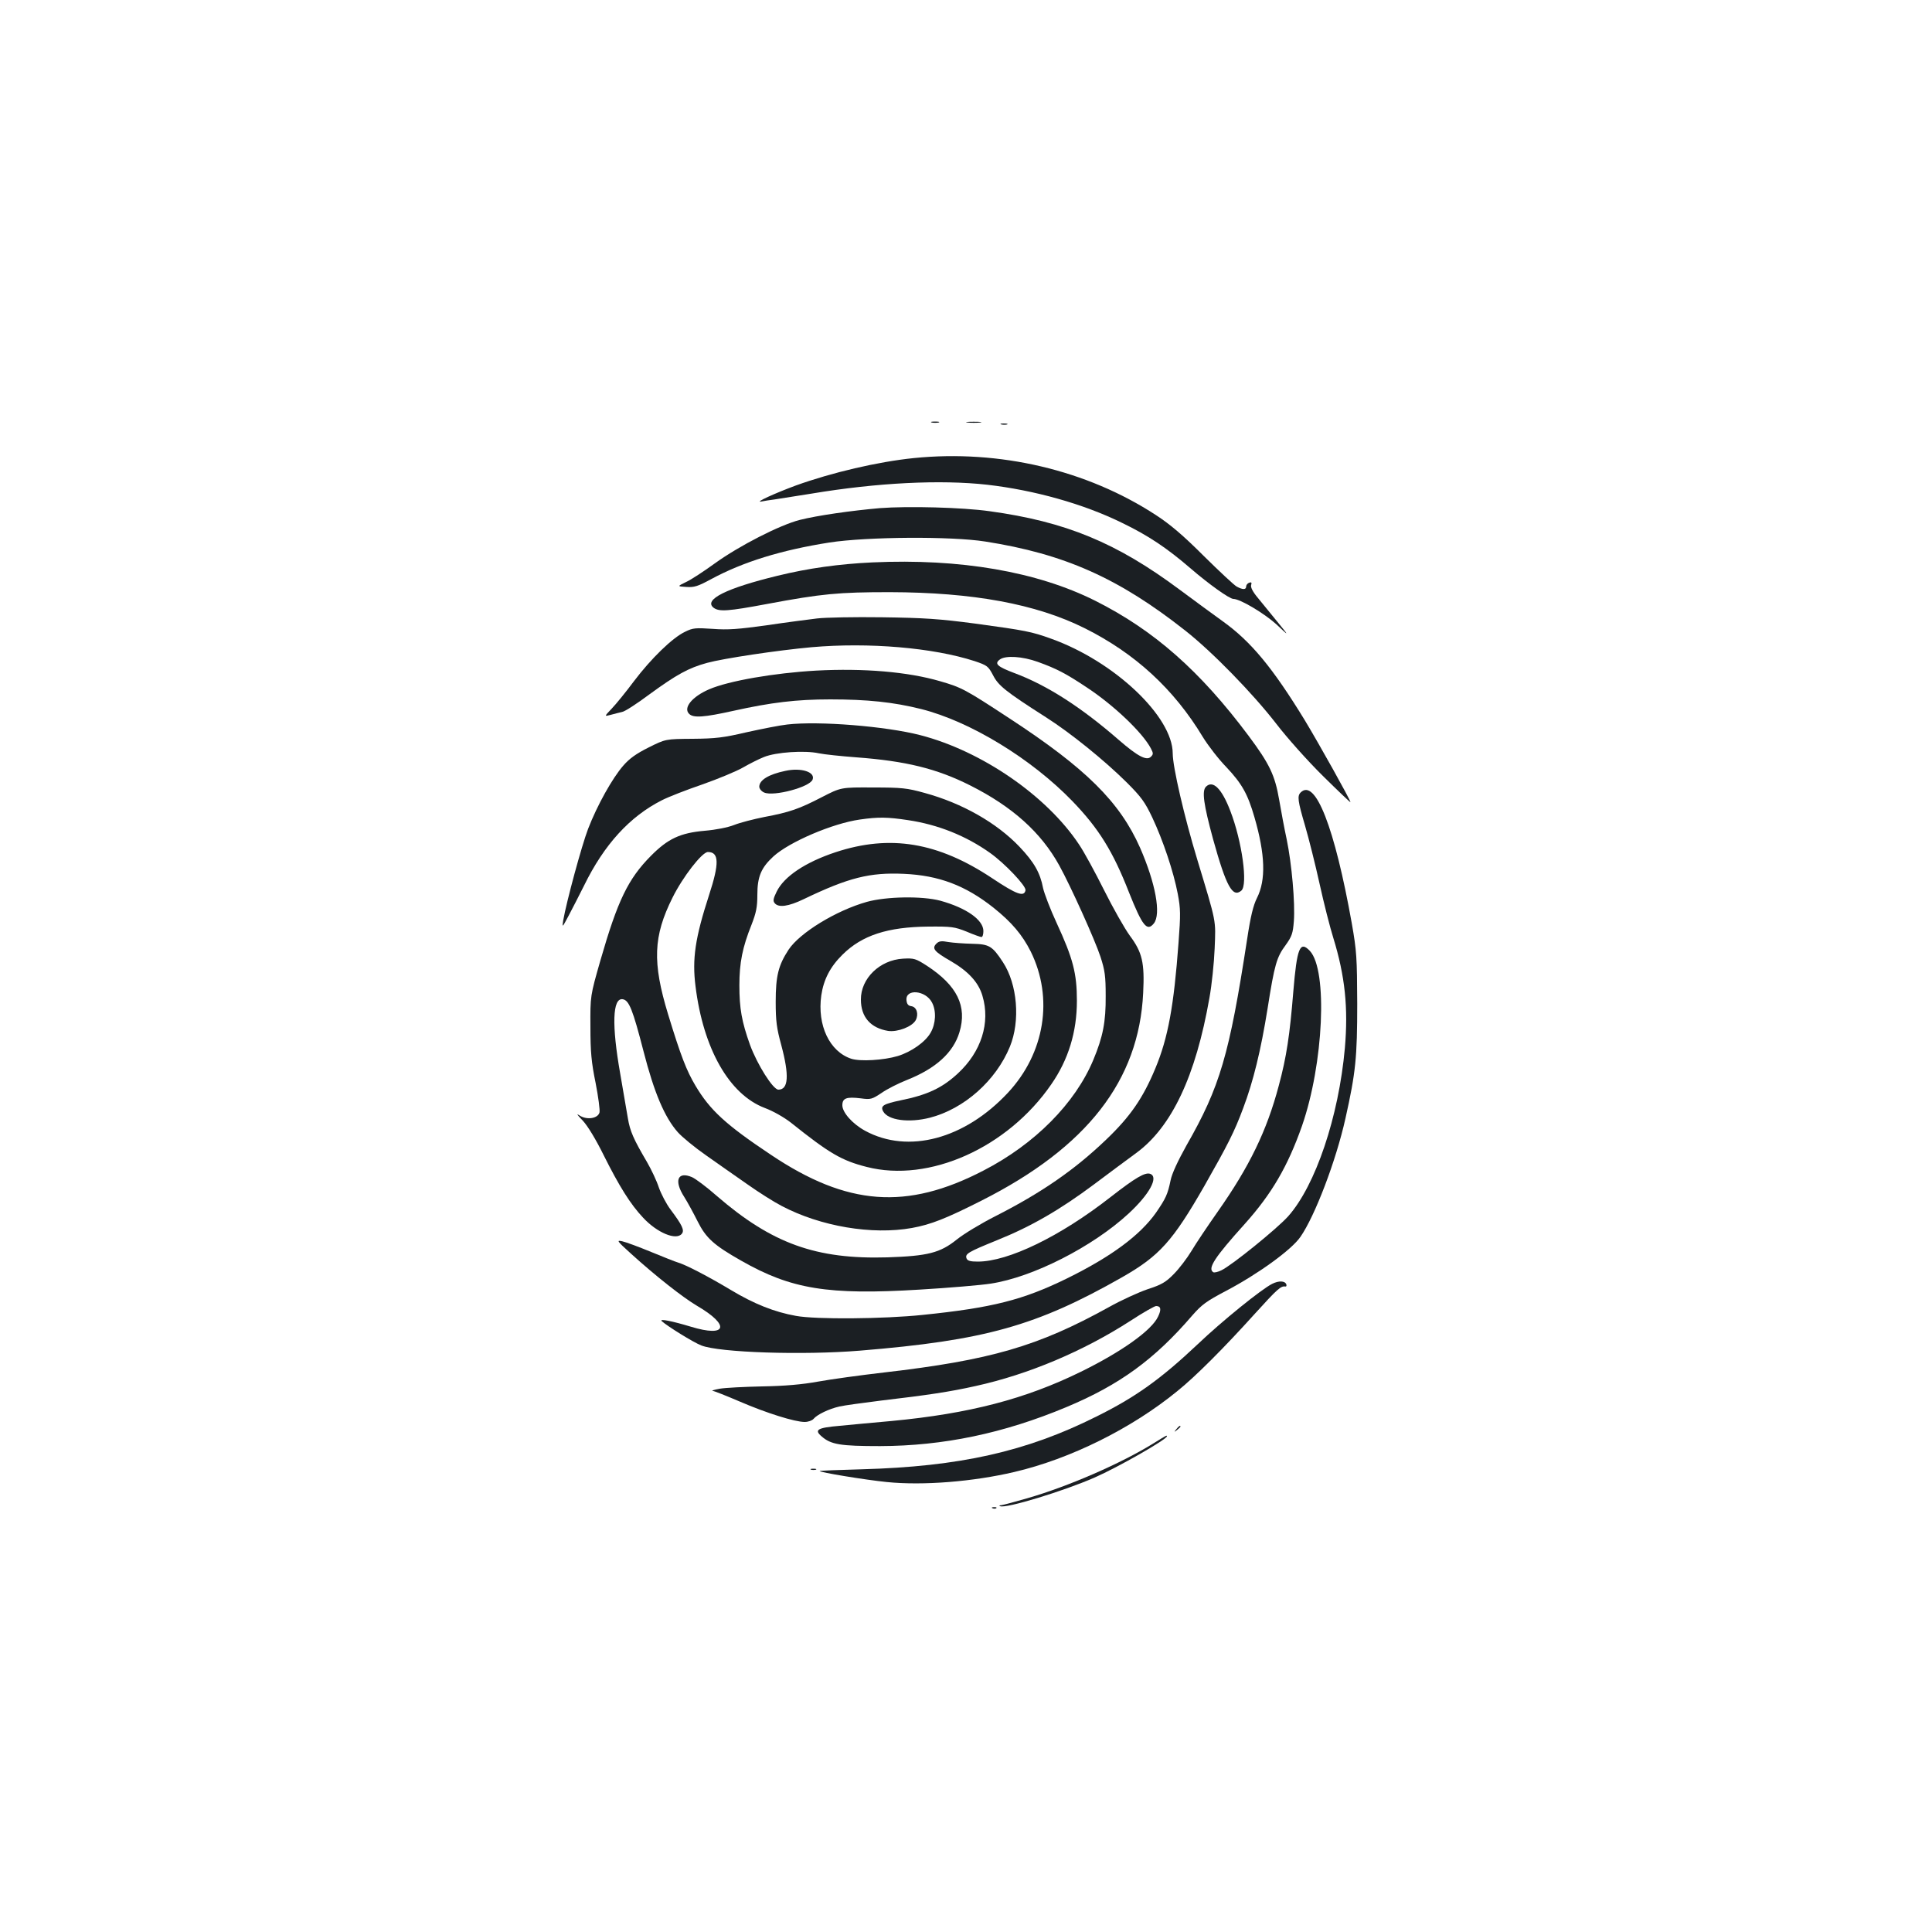 <?xml version="1.0" standalone="no"?>
<!DOCTYPE svg PUBLIC "-//W3C//DTD SVG 20010904//EN"
 "http://www.w3.org/TR/2001/REC-SVG-20010904/DTD/svg10.dtd">
<svg version="1.0" xmlns="http://www.w3.org/2000/svg"
 width="1000pt" height="1000pt" viewBox="0 0 1000 1000"
 preserveAspectRatio="xMidYMid meet">
<g transform="translate(0,1000) scale(0.1,-0.1)"
fill="#1b1f23" stroke="none">
<path d="M4823 7813 c9 -2 25 -2 35 0 9 3 1 5 -18 5 -19 0 -27 -2 -17 -5z"/>
<path d="M5008 7813 c17 -2 47 -2 65 0 17 2 3 4 -33 4 -36 0 -50 -2 -32 -4z"/>
<path d="M5183 7803 c9 -2 23 -2 30 0 6 3 -1 5 -18 5 -16 0 -22 -2 -12 -5z"/>
<path d="M4730 7629 c-187 -19 -425 -75 -611 -142 -108 -40 -216 -89 -179 -83
14 3 45 8 70 11 25 4 110 17 190 30 341 57 669 73 910 46 244 -28 497 -99 695
-196 139 -67 234 -131 355 -235 96 -83 204 -160 224 -160 35 0 160 -75 222
-131 68 -64 68 -64 7 11 -33 41 -79 97 -102 125 -27 32 -39 56 -35 67 4 13 1
16 -10 12 -9 -3 -16 -12 -16 -20 0 -17 -18 -17 -49 0 -13 7 -89 78 -170 158
-106 106 -174 164 -248 212 -357 233 -809 340 -1253 295z"/>
<path d="M4555 7370 c-149 -13 -324 -38 -415 -61 -103 -26 -314 -134 -440
-225 -58 -42 -125 -86 -150 -97 -45 -22 -45 -22 2 -25 41 -3 60 3 130 41 165
89 363 150 611 189 194 30 631 33 807 5 409 -64 690 -189 1035 -461 139 -109
351 -327 470 -481 56 -73 162 -192 242 -271 79 -78 143 -139 143 -136 0 11
-165 306 -237 425 -166 271 -277 405 -421 509 -48 34 -149 109 -225 165 -327
244 -591 353 -985 407 -141 20 -423 27 -567 16z"/>
<path d="M4515 7089 c-171 -8 -331 -30 -490 -69 -264 -64 -386 -124 -331 -166
29 -21 74 -18 277 20 283 53 370 61 634 61 431 -1 757 -61 1008 -186 261 -130
463 -315 613 -564 27 -44 81 -114 121 -155 81 -86 111 -139 146 -260 56 -193
60 -325 13 -418 -19 -38 -33 -94 -51 -214 -92 -598 -140 -763 -314 -1067 -44
-79 -75 -145 -82 -180 -15 -73 -25 -94 -75 -167 -83 -118 -232 -228 -459 -340
-230 -113 -389 -153 -750 -190 -201 -21 -552 -24 -655 -5 -112 20 -217 62
-337 134 -115 69 -232 130 -273 142 -14 4 -77 29 -140 55 -63 26 -130 51 -149
55 -31 7 -29 3 45 -64 128 -116 269 -227 342 -270 173 -101 155 -165 -32 -108
-96 29 -165 43 -151 29 27 -25 165 -111 205 -126 93 -37 526 -51 820 -27 647
53 915 128 1358 380 193 110 262 187 426 473 121 213 155 279 201 403 52 138
91 297 126 515 36 229 47 266 94 329 32 45 37 60 42 123 7 95 -11 297 -37 423
-12 55 -29 147 -39 205 -22 128 -50 186 -158 331 -251 336 -490 547 -795 700
-300 150 -697 219 -1153 198z"/>
<path d="M4230 6799 c-41 -5 -158 -20 -259 -35 -150 -21 -203 -25 -282 -19
-89 6 -103 5 -143 -15 -66 -31 -177 -140 -264 -255 -41 -55 -93 -119 -115
-142 -40 -42 -40 -42 -6 -33 19 5 45 12 59 15 14 2 77 43 140 90 141 103 204
138 300 164 84 23 364 65 540 81 296 26 629 -2 845 -72 65 -22 70 -26 95 -73
27 -53 63 -83 273 -217 129 -82 304 -224 419 -338 75 -75 94 -101 132 -181 56
-119 110 -280 132 -395 15 -79 15 -107 4 -254 -24 -326 -54 -492 -120 -650
-64 -154 -130 -250 -256 -370 -163 -156 -334 -274 -572 -395 -73 -37 -163 -91
-200 -121 -86 -69 -150 -85 -358 -92 -370 -11 -598 71 -884 318 -52 46 -110
89 -128 97 -75 32 -95 -18 -40 -103 17 -27 48 -84 69 -126 43 -86 84 -123 225
-203 259 -148 450 -179 924 -150 151 9 317 23 368 31 218 33 528 191 714 363
107 99 156 188 112 205 -26 10 -75 -18 -207 -121 -260 -203 -528 -333 -686
-333 -38 0 -53 4 -58 16 -9 24 6 33 156 94 179 72 327 158 504 290 78 59 176
131 218 162 184 135 308 398 379 803 12 66 24 181 27 255 6 152 11 127 -90
461 -67 221 -127 479 -127 549 0 191 -302 477 -629 594 -102 37 -135 43 -391
78 -190 25 -265 30 -485 33 -143 2 -294 -1 -335 -6z m1142 -225 c97 -35 145
-60 253 -132 140 -92 289 -234 332 -316 13 -25 13 -30 0 -43 -22 -22 -68 2
-166 87 -194 169 -371 283 -540 346 -90 34 -106 49 -75 71 29 21 116 16 196
-13z"/>
<path d="M4225 6529 c-215 -12 -454 -53 -555 -97 -88 -38 -135 -96 -103 -127
22 -22 77 -18 230 16 194 43 325 59 500 59 192 0 327 -14 471 -50 254 -64 570
-257 782 -476 137 -142 210 -259 294 -474 69 -173 93 -203 128 -160 39 48 9
209 -71 392 -105 237 -280 411 -678 671 -227 149 -246 159 -357 191 -167 49
-398 68 -641 55z"/>
<path d="M4075 6250 c-38 -4 -133 -23 -210 -40 -120 -28 -160 -33 -280 -34
-140 -1 -140 -1 -228 -45 -64 -32 -99 -57 -131 -94 -56 -64 -135 -205 -182
-327 -33 -86 -112 -377 -129 -475 -6 -38 -5 -37 28 25 19 36 55 106 80 156
104 213 237 358 403 442 33 17 128 54 210 82 82 29 176 68 209 87 33 19 82 44
110 55 62 25 210 35 283 19 29 -6 116 -15 195 -21 255 -19 415 -58 588 -145
219 -110 368 -244 462 -415 60 -109 184 -384 213 -472 23 -71 27 -100 27 -203
1 -134 -14 -211 -64 -331 -94 -225 -303 -436 -569 -573 -397 -206 -705 -183
-1100 82 -234 156 -315 231 -390 357 -47 79 -76 154 -142 370 -82 269 -77 404
23 604 53 107 153 236 183 236 58 0 60 -58 6 -223 -72 -222 -88 -330 -70 -472
40 -323 174 -560 359 -630 43 -16 99 -48 135 -76 199 -159 262 -196 392 -229
323 -83 729 99 955 427 89 128 133 272 133 433 0 142 -20 219 -105 403 -33 71
-64 153 -70 180 -15 79 -46 134 -122 214 -118 124 -297 226 -492 279 -90 25
-117 28 -266 28 -166 1 -166 1 -265 -50 -118 -61 -166 -78 -299 -103 -55 -11
-125 -29 -155 -41 -33 -13 -94 -25 -152 -30 -127 -11 -191 -41 -279 -130 -118
-119 -172 -231 -261 -540 -53 -185 -53 -185 -52 -345 0 -130 5 -184 27 -291
14 -72 23 -141 20 -152 -8 -31 -64 -40 -101 -17 -21 14 -17 7 15 -26 25 -27
67 -96 108 -179 80 -160 138 -253 203 -322 73 -79 172 -120 201 -84 15 18 2
45 -58 125 -22 29 -49 81 -61 115 -11 34 -39 93 -61 131 -70 119 -88 160 -99
226 -6 35 -24 140 -40 233 -44 249 -40 392 13 384 33 -5 52 -53 108 -270 55
-214 109 -341 177 -418 22 -25 89 -80 148 -121 60 -42 156 -110 214 -150 58
-41 137 -91 176 -111 201 -106 468 -151 674 -114 99 18 177 49 361 142 546
276 814 621 836 1074 8 158 -5 211 -69 297 -27 37 -87 143 -133 235 -46 92
-104 199 -130 237 -167 252 -504 484 -822 566 -178 46 -525 74 -688 55z m625
-495 c155 -23 300 -81 425 -170 76 -54 187 -171 183 -193 -7 -36 -46 -22 -172
62 -281 187 -529 228 -811 135 -157 -52 -267 -126 -305 -204 -18 -37 -20 -48
-10 -60 20 -24 71 -17 150 21 233 112 342 139 519 131 180 -8 318 -60 463
-175 95 -76 149 -140 193 -227 119 -241 73 -526 -118 -731 -224 -240 -516
-318 -739 -197 -66 36 -118 95 -118 132 0 37 21 45 95 36 52 -7 58 -5 108 28
28 20 88 50 131 67 149 59 240 141 272 247 41 135 -12 242 -168 344 -59 38
-67 40 -124 37 -121 -7 -219 -103 -218 -212 0 -90 50 -147 141 -162 49 -7 125
22 143 56 16 31 5 68 -23 72 -16 2 -23 11 -25 30 -7 62 99 53 132 -11 23 -43
20 -109 -7 -156 -27 -48 -99 -99 -170 -121 -74 -22 -195 -29 -241 -14 -112 37
-177 173 -155 328 12 82 46 148 110 211 101 100 233 143 444 145 120 1 135 -1
198 -26 37 -16 72 -28 77 -28 6 0 10 14 10 31 0 58 -89 120 -223 157 -94 25
-279 22 -380 -6 -160 -45 -347 -160 -405 -247 -53 -81 -67 -136 -67 -270 0
-101 5 -137 29 -225 42 -157 37 -230 -15 -230 -28 0 -110 131 -147 232 -43
120 -55 189 -55 308 0 117 16 197 63 314 24 62 30 91 30 154 0 95 20 141 83
199 82 75 306 171 447 191 96 14 145 13 250 -3z"/>
<path d="M4847 5116 c-25 -25 -12 -41 73 -90 92 -53 145 -111 165 -180 42
-140 -6 -290 -127 -402 -81 -75 -157 -111 -295 -139 -91 -19 -107 -29 -92 -57
25 -47 134 -61 243 -33 177 46 341 192 413 367 55 134 39 324 -36 438 -55 84
-71 93 -158 95 -43 1 -99 5 -124 9 -36 7 -49 5 -62 -8z"/>
<path d="M4065 6010 c-87 -18 -135 -48 -135 -82 0 -10 11 -24 25 -30 49 -22
237 28 251 67 15 39 -59 63 -141 45z"/>
<path d="M6242 5928 c-22 -22 -12 -92 37 -272 68 -245 101 -304 146 -266 35
29 4 255 -57 413 -44 115 -90 161 -126 125z"/>
<path d="M6732 5898 c-18 -18 -15 -43 23 -172 19 -65 53 -200 75 -300 22 -100
54 -226 71 -280 61 -198 78 -363 60 -571 -32 -356 -152 -711 -293 -870 -57
-64 -293 -255 -346 -280 -18 -9 -37 -13 -42 -10 -31 19 7 77 162 249 140 156
223 298 297 508 112 322 134 806 41 906 -52 55 -67 16 -86 -212 -18 -222 -35
-337 -75 -485 -62 -234 -152 -419 -315 -651 -52 -74 -114 -166 -137 -205 -23
-38 -64 -92 -92 -120 -41 -42 -64 -55 -135 -78 -47 -16 -137 -57 -201 -93
-367 -203 -612 -274 -1164 -338 -121 -14 -274 -35 -340 -47 -82 -15 -173 -23
-290 -25 -93 -2 -192 -7 -220 -12 -27 -5 -44 -10 -37 -11 7 0 70 -25 140 -55
139 -60 286 -106 337 -106 18 0 38 7 46 16 18 22 80 52 134 64 25 6 124 19
218 31 238 28 353 45 487 75 273 60 557 180 802 338 64 42 124 76 132 76 25 0
28 -18 10 -55 -33 -71 -189 -182 -399 -285 -287 -141 -578 -217 -980 -255 -93
-8 -215 -20 -269 -25 -116 -10 -133 -21 -93 -55 48 -42 97 -50 302 -50 328 1
640 66 965 202 275 115 456 247 651 474 49 56 73 74 176 128 165 87 338 212
384 279 75 108 184 393 233 613 53 237 61 316 61 594 -1 239 -3 272 -28 415
-89 498 -189 754 -265 678z"/>
<path d="M6585 3355 c-56 -28 -259 -192 -386 -313 -192 -181 -322 -274 -524
-374 -363 -182 -710 -259 -1214 -273 -118 -3 -216 -7 -218 -9 -6 -6 237 -46
347 -57 189 -19 447 2 660 52 291 68 608 226 843 418 96 77 244 226 402 401
117 129 135 145 158 141 5 -1 7 4 5 11 -7 19 -39 20 -73 3z"/>
<path d="M6089 2603 c-13 -16 -12 -17 4 -4 9 7 17 15 17 17 0 8 -8 3 -21 -13z"/>
<path d="M5970 2529 c-168 -104 -441 -223 -653 -284 -65 -19 -126 -35 -135
-36 -10 0 -12 -3 -5 -5 30 -13 328 78 488 148 123 54 375 198 375 214 0 6 -1
6 -70 -37z"/>
<path d="M4198 2393 c6 -2 18 -2 25 0 6 3 1 5 -13 5 -14 0 -19 -2 -12 -5z"/>
<path d="M5138 2193 c7 -3 16 -2 19 1 4 3 -2 6 -13 5 -11 0 -14 -3 -6 -6z"/>
</g>
</svg>
